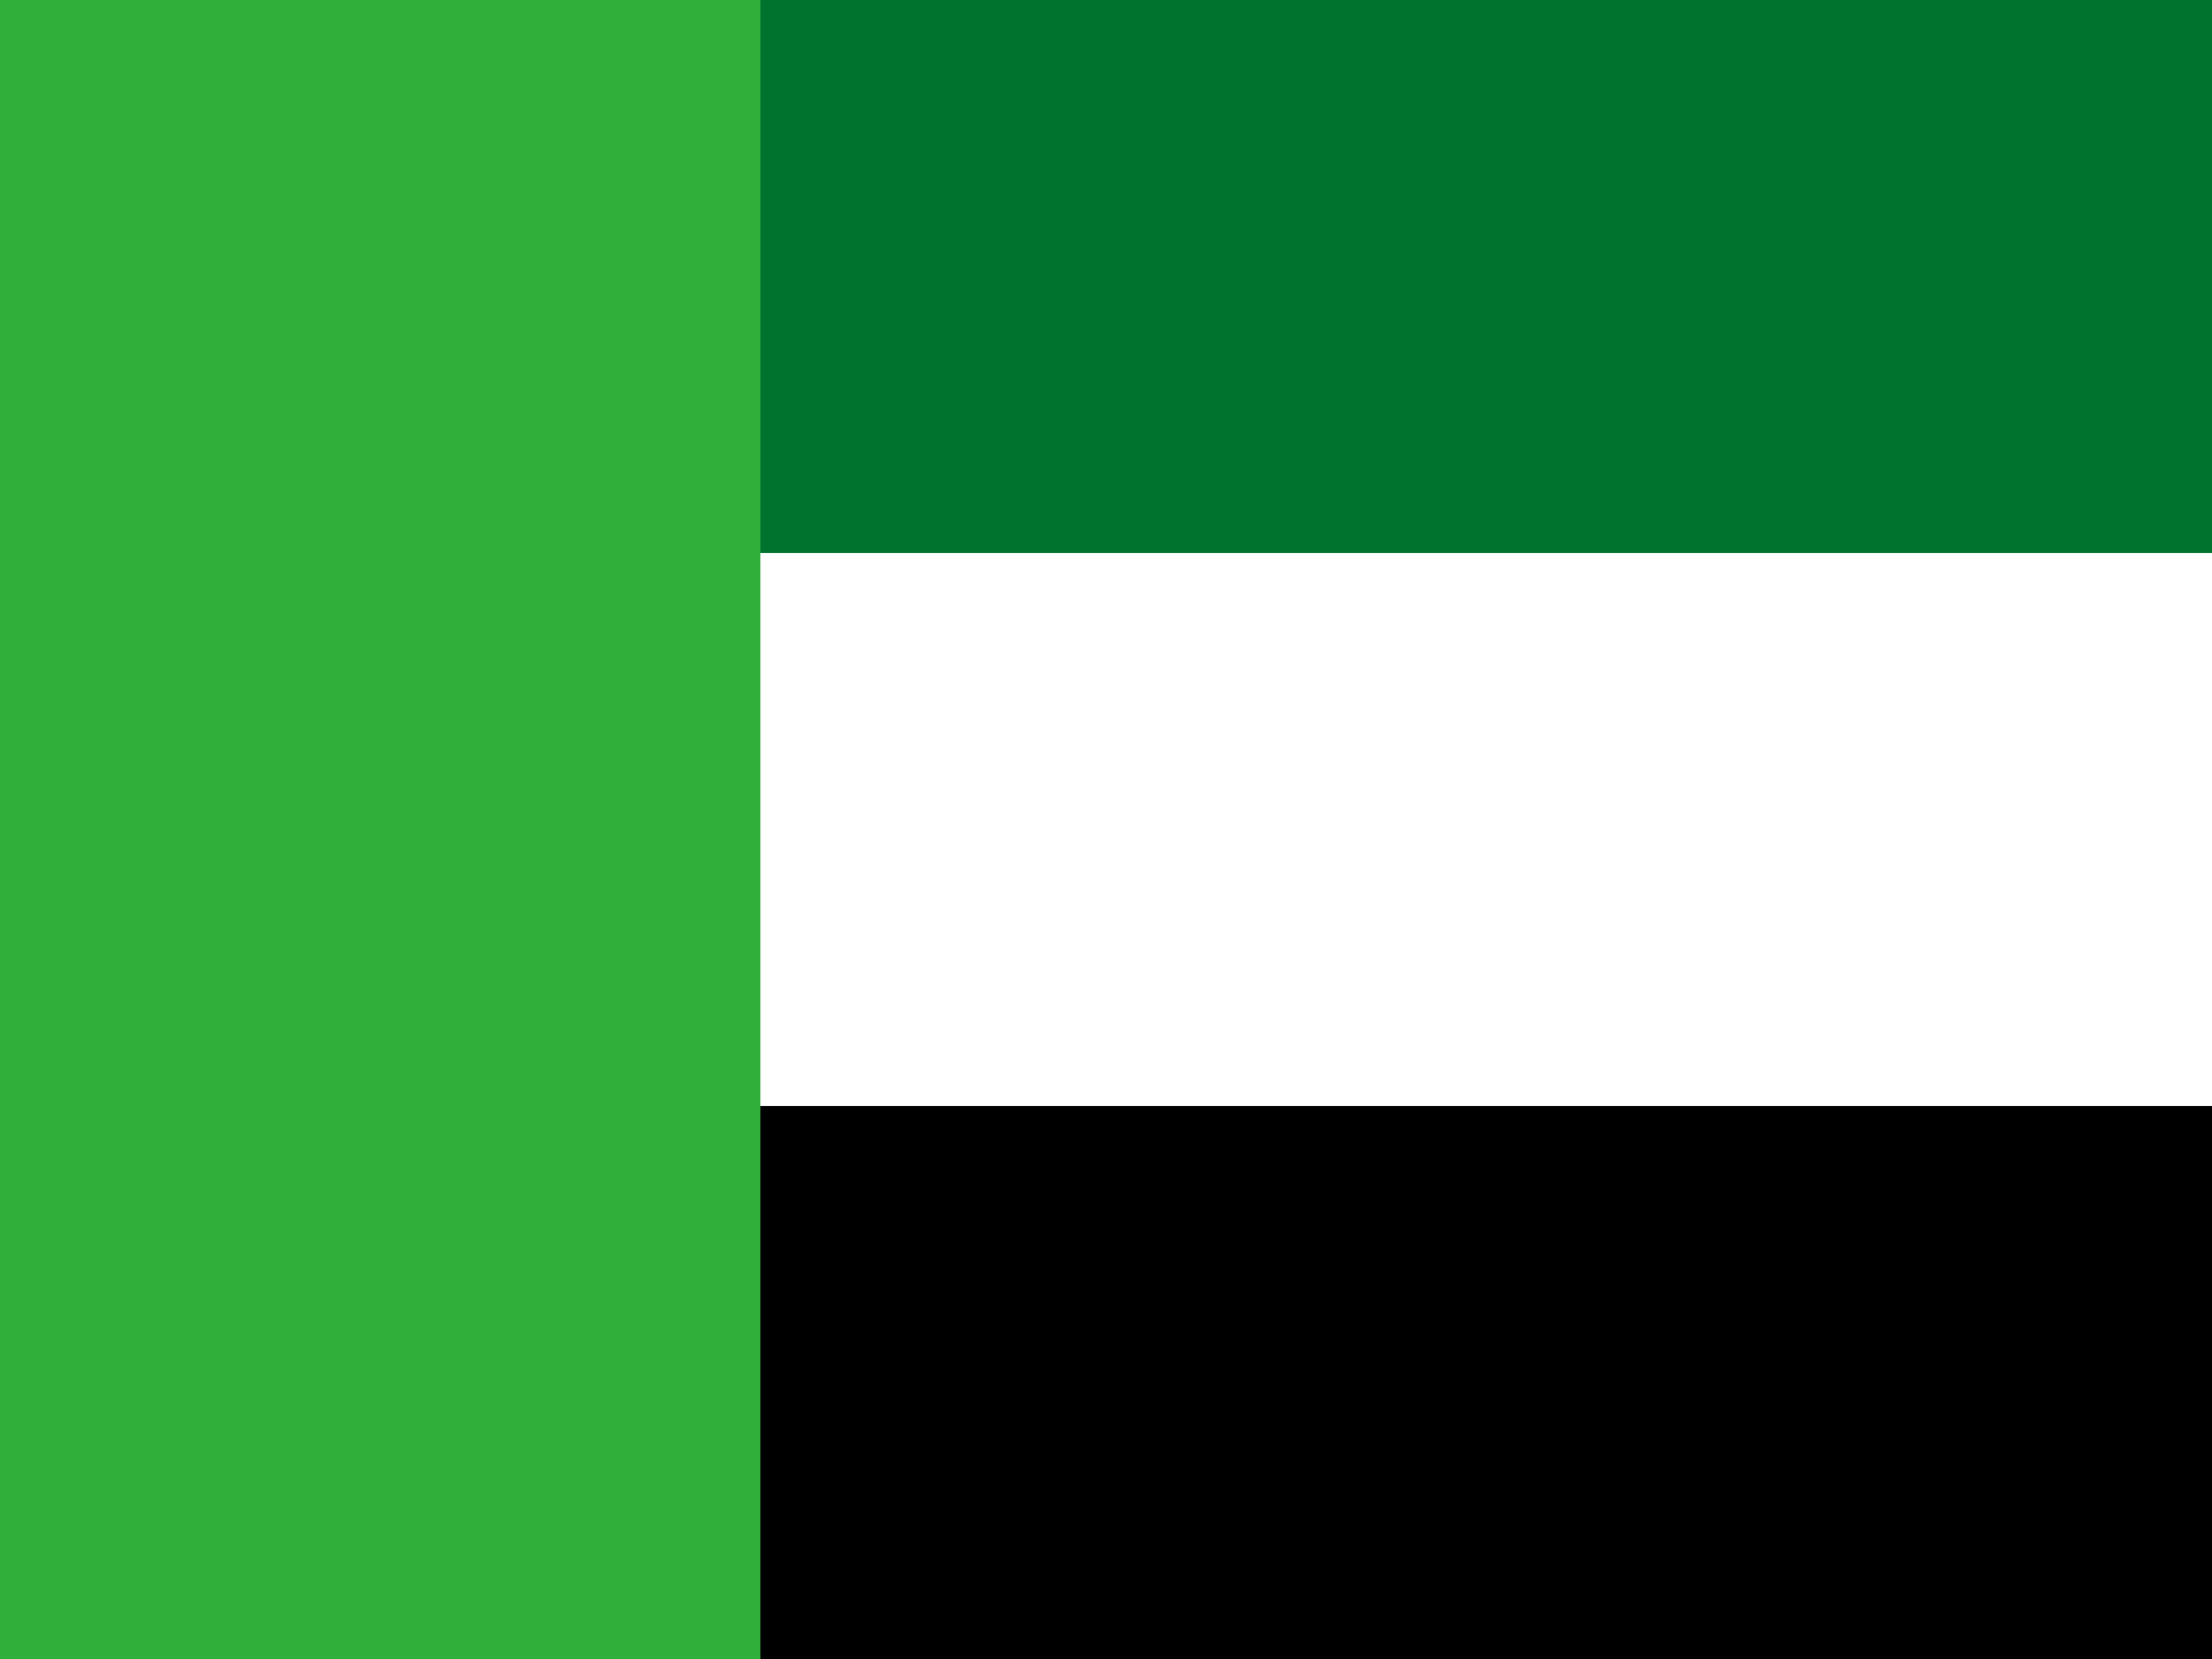 <svg xmlns="http://www.w3.org/2000/svg" id="flag-icon-css-ae" width="640" height="480">
  <rect width="100%" height="100%" fill="#333333" stroke="none"/>
  <path fill="#00732f" d="M0 0h640v160H0z"/>
  <path fill="#fff" d="M0 160h640v160H0z"/>
  <path d="M0 320h640v160H0z"/>
  <path fill="#30AF3B" d="M0 0h220v480H0z"/>
</svg>
